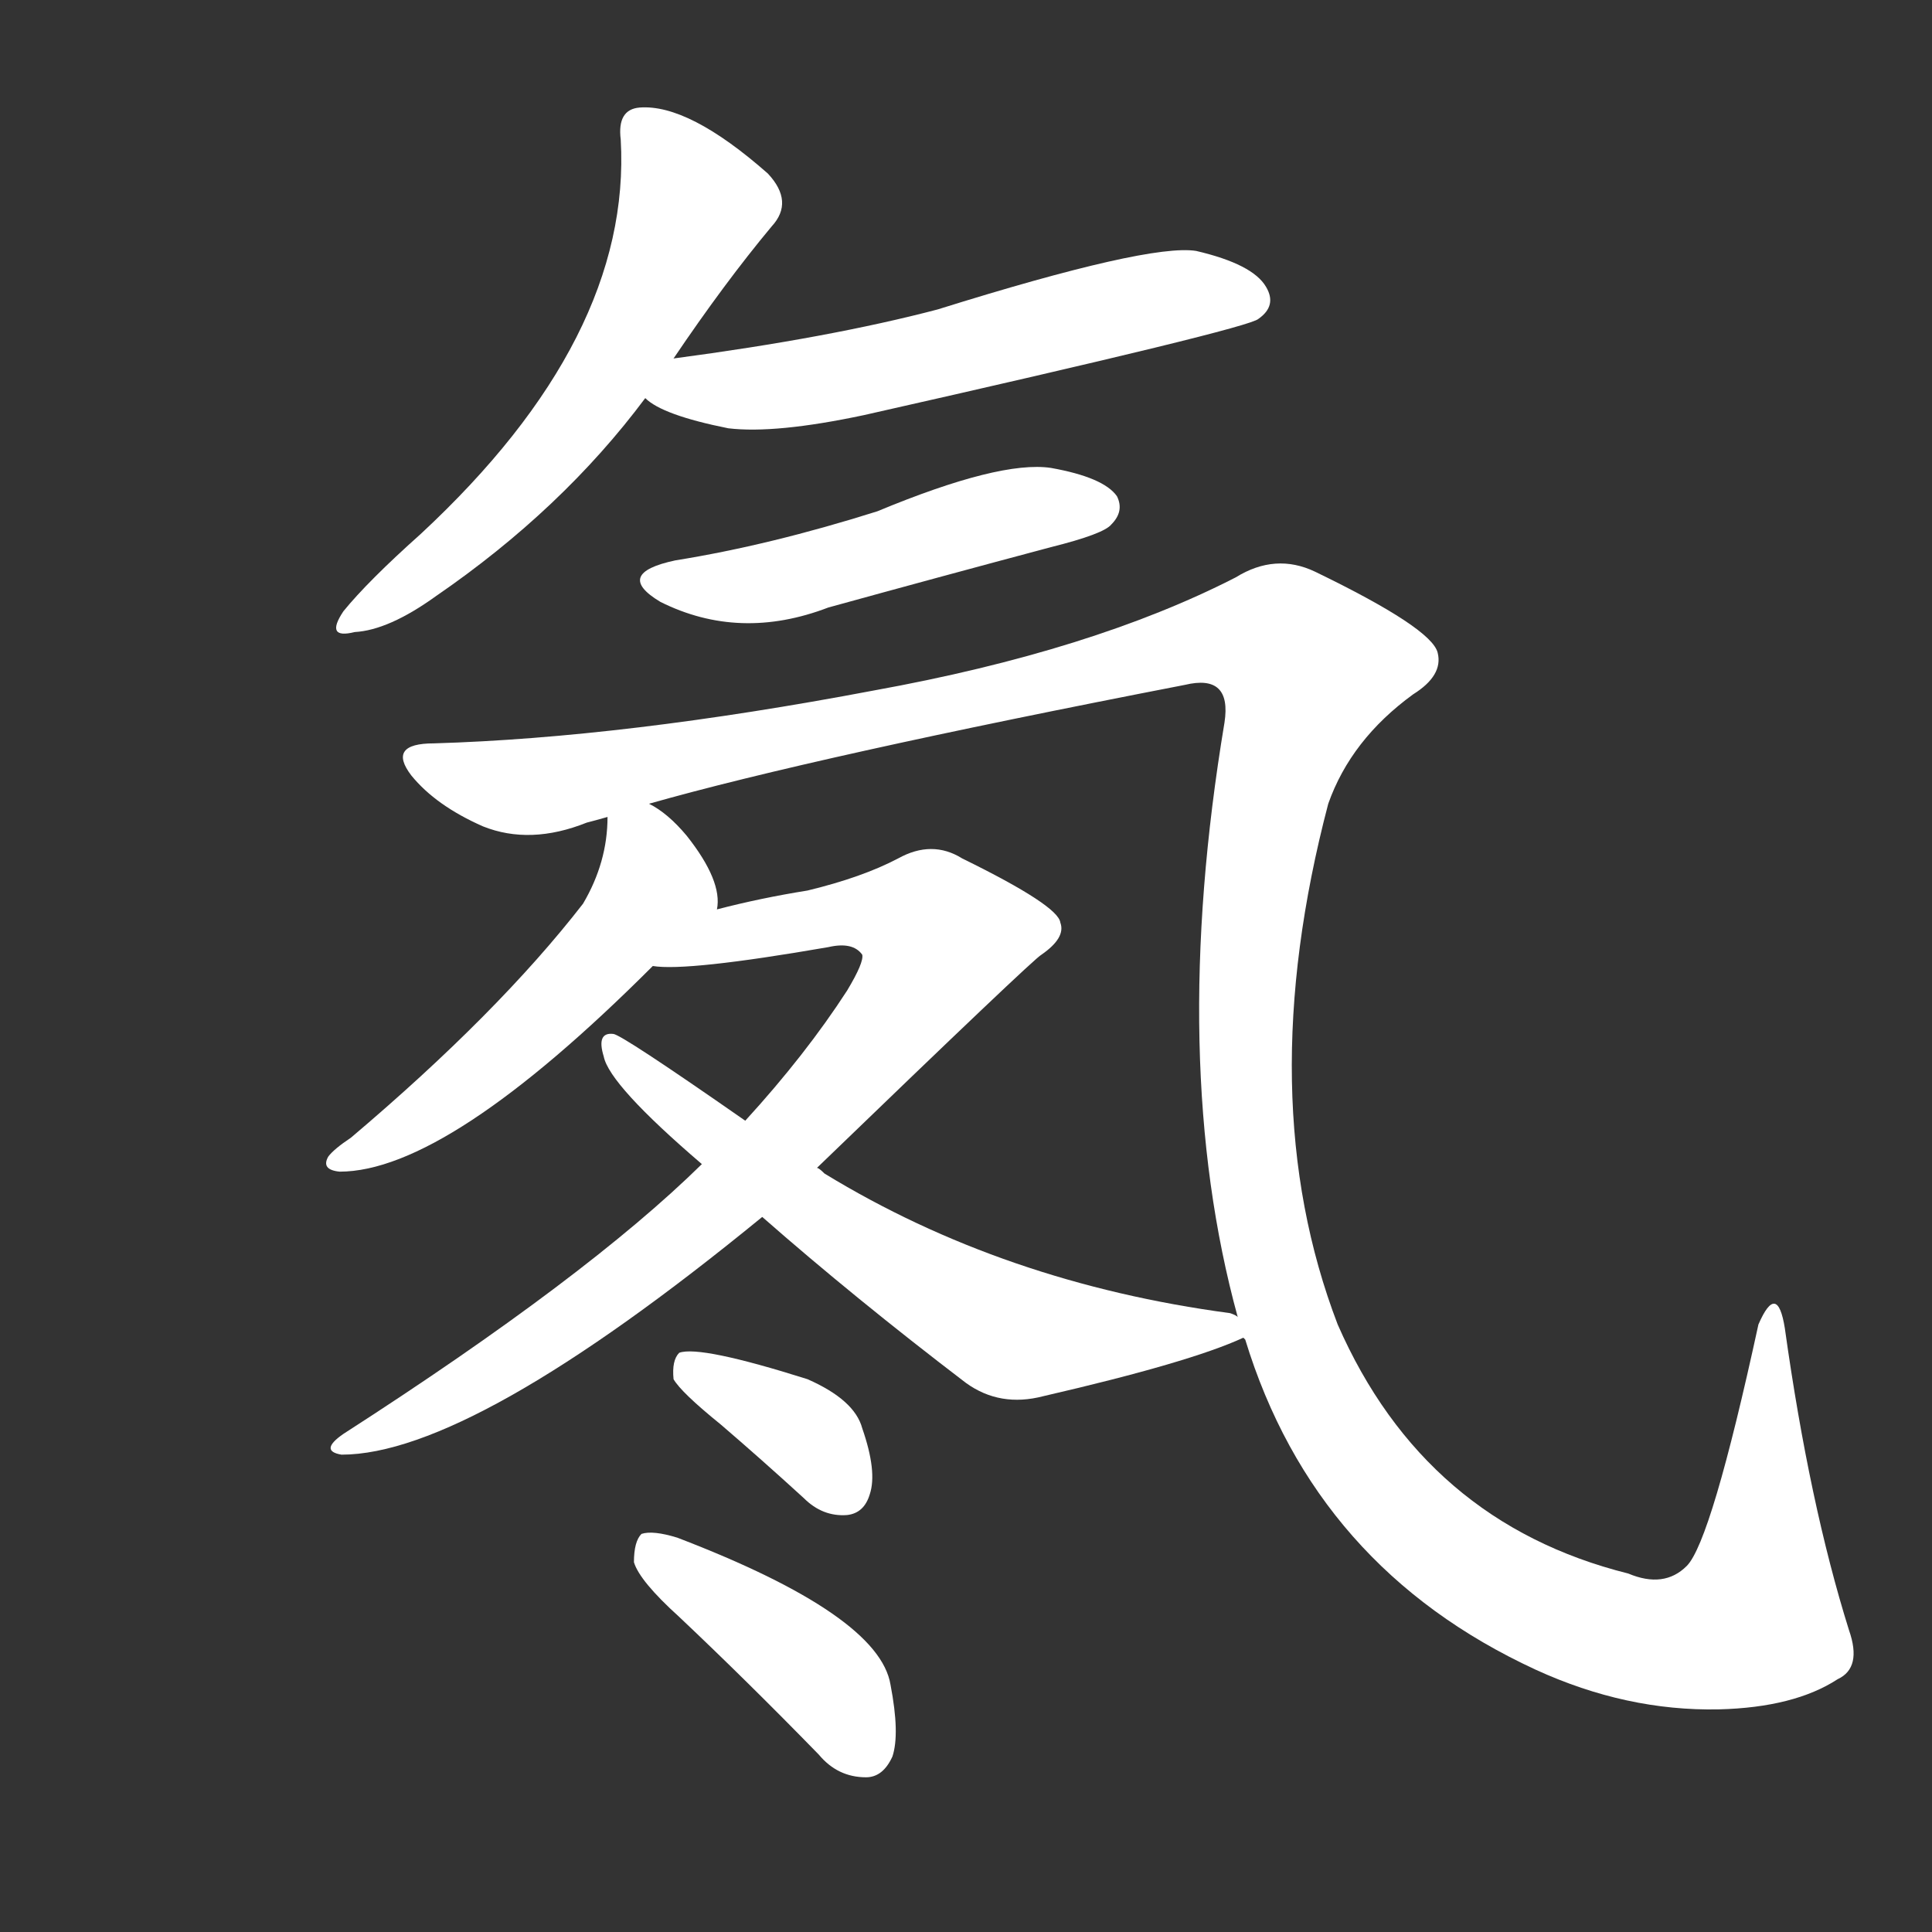 <svg version="1.1" viewBox="0 0 1024 1024" xmlns="http://www.w3.org/2000/svg">
  <rect x="0" y="0" width="1024" height="1024" fill="#333333" stroke="none"/>
  <g transform="scale(1, -1) translate(0, -900)">
    <style type="text/css">
        .stroke1 {fill: #FFFFFF;}
        .stroke2 {fill: #FFFFFF;}
        .stroke3 {fill: #FFFFFF;}
        .stroke4 {fill: #FFFFFF;}
        .stroke5 {fill: #FFFFFF;}
        .stroke6 {fill: #FFFFFF;}
        .stroke7 {fill: #FFFFFF;}
        .stroke8 {fill: #FFFFFF;}
        .stroke9 {fill: #FFFFFF;}
        .stroke10 {fill: #FFFFFF;}
        .stroke11 {fill: #FFFFFF;}
        .stroke12 {fill: #FFFFFF;}
        .stroke13 {fill: #FFFFFF;}
        .stroke14 {fill: #FFFFFF;}
        .stroke15 {fill: #FFFFFF;}
        .stroke16 {fill: #FFFFFF;}
        .stroke17 {fill: #FFFFFF;}
        .stroke18 {fill: #FFFFFF;}
        .stroke19 {fill: #FFFFFF;}
        .stroke20 {fill: #FFFFFF;}
        text {
            font-family: Helvetica;
            font-size: 50px;
            fill: #FFFFFF;}
            paint-order: stroke;
            stroke: #000000;
            stroke-width: 4px;
            stroke-linecap: butt;
            stroke-linejoin: miter;
            font-weight: 800;
        }
    </style>

    <path d="M 357 710 Q 384 750 409 780 Q 421 793 407 808 Q 365 845 339 843 Q 327 842 329 826 Q 335 721 223 617 Q 195 592 182 576 Q 172 561 188 565 Q 206 566 231 584 Q 298 630 342 689 L 357 710 Z" class="stroke1"/>
    <path d="M 342 689 Q 351 680 386 673 Q 411 670 458 680 Q 662 726 667 731 Q 677 738 671 748 Q 664 760 634 767 Q 609 771 497 736 Q 440 721 357 710 C 327 706 318 705 342 689 Z" class="stroke2"/>
    <path d="M 358 603 Q 325 596 350 581 Q 392 560 439 578 Q 497 594 557 610 Q 585 617 589 622 Q 596 629 592 637 Q 585 647 557 652 Q 530 656 465 629 Q 408 611 358 603 Z" class="stroke3"/>
    <path d="M 659 191 L 660 190 Q 697 69 814 15 Q 862 -7 911 -6 Q 951 -5 974 10 Q 987 16 980 36 Q 959 103 946 196 Q 942 221 932 198 Q 907 83 894 70 Q 882 58 863 66 Q 755 93 709 198 Q 663 318 704 474 Q 716 508 749 532 Q 765 542 762 554 Q 759 567 697 597 Q 676 607 655 594 Q 579 555 463 534 Q 331 509 230 506 Q 205 506 218 489 Q 231 473 256 462 Q 281 452 311 464 Q 315 465 322 467 L 344 474 Q 432 499 628 537 Q 653 543 649 517 Q 619 337 656 202 L 659 191 Z" class="stroke4"/>
    <path d="M 322 467 Q 322 443 309 421 Q 264 363 186 297 Q 177 291 174 287 Q 170 280 180 279 Q 237 279 346 388 C 367 409 380 414 380 418 Q 383 433 364 457 Q 354 469 344 474 C 323 487 323 487 322 467 Z" class="stroke5"/>
    <path d="M 346 388 Q 364 385 439 398 Q 452 401 457 394 Q 458 390 449 375 Q 427 341 395 306 L 372 283 Q 311 223 182 140 Q 169 131 181 129 Q 250 129 404 255 L 433 281 Q 548 392 552 394 Q 565 403 562 411 Q 561 420 510 445 Q 494 455 476 445 Q 457 435 428 428 Q 403 424 380 418 C 351 411 316 388 346 388 Z" class="stroke6"/>
    <path d="M 404 255 Q 453 212 512 167 Q 530 154 553 160 Q 631 178 659 191 C 674 197 674 197 656 202 Q 655 203 652 204 Q 532 220 437 278 Q 434 281 433 281 L 395 306 Q 329 352 325 352 Q 316 353 320 340 Q 323 325 372 283 L 404 255 Z" class="stroke7"/>
    <path d="M 382 145 Q 403 127 426 106 Q 436 96 449 97 Q 458 98 461 108 Q 465 120 457 143 Q 453 158 428 169 Q 371 187 360 183 Q 356 179 357 169 Q 361 162 382 145 Z" class="stroke8"/>
    <path d="M 360 43 Q 396 9 434 -30 Q 444 -42 459 -42 Q 468 -42 473 -31 Q 477 -19 472 7 Q 466 44 359 85 Q 346 89 340 87 Q 336 83 336 72 Q 339 62 360 43 Z" class="stroke9"/>
</g></svg>